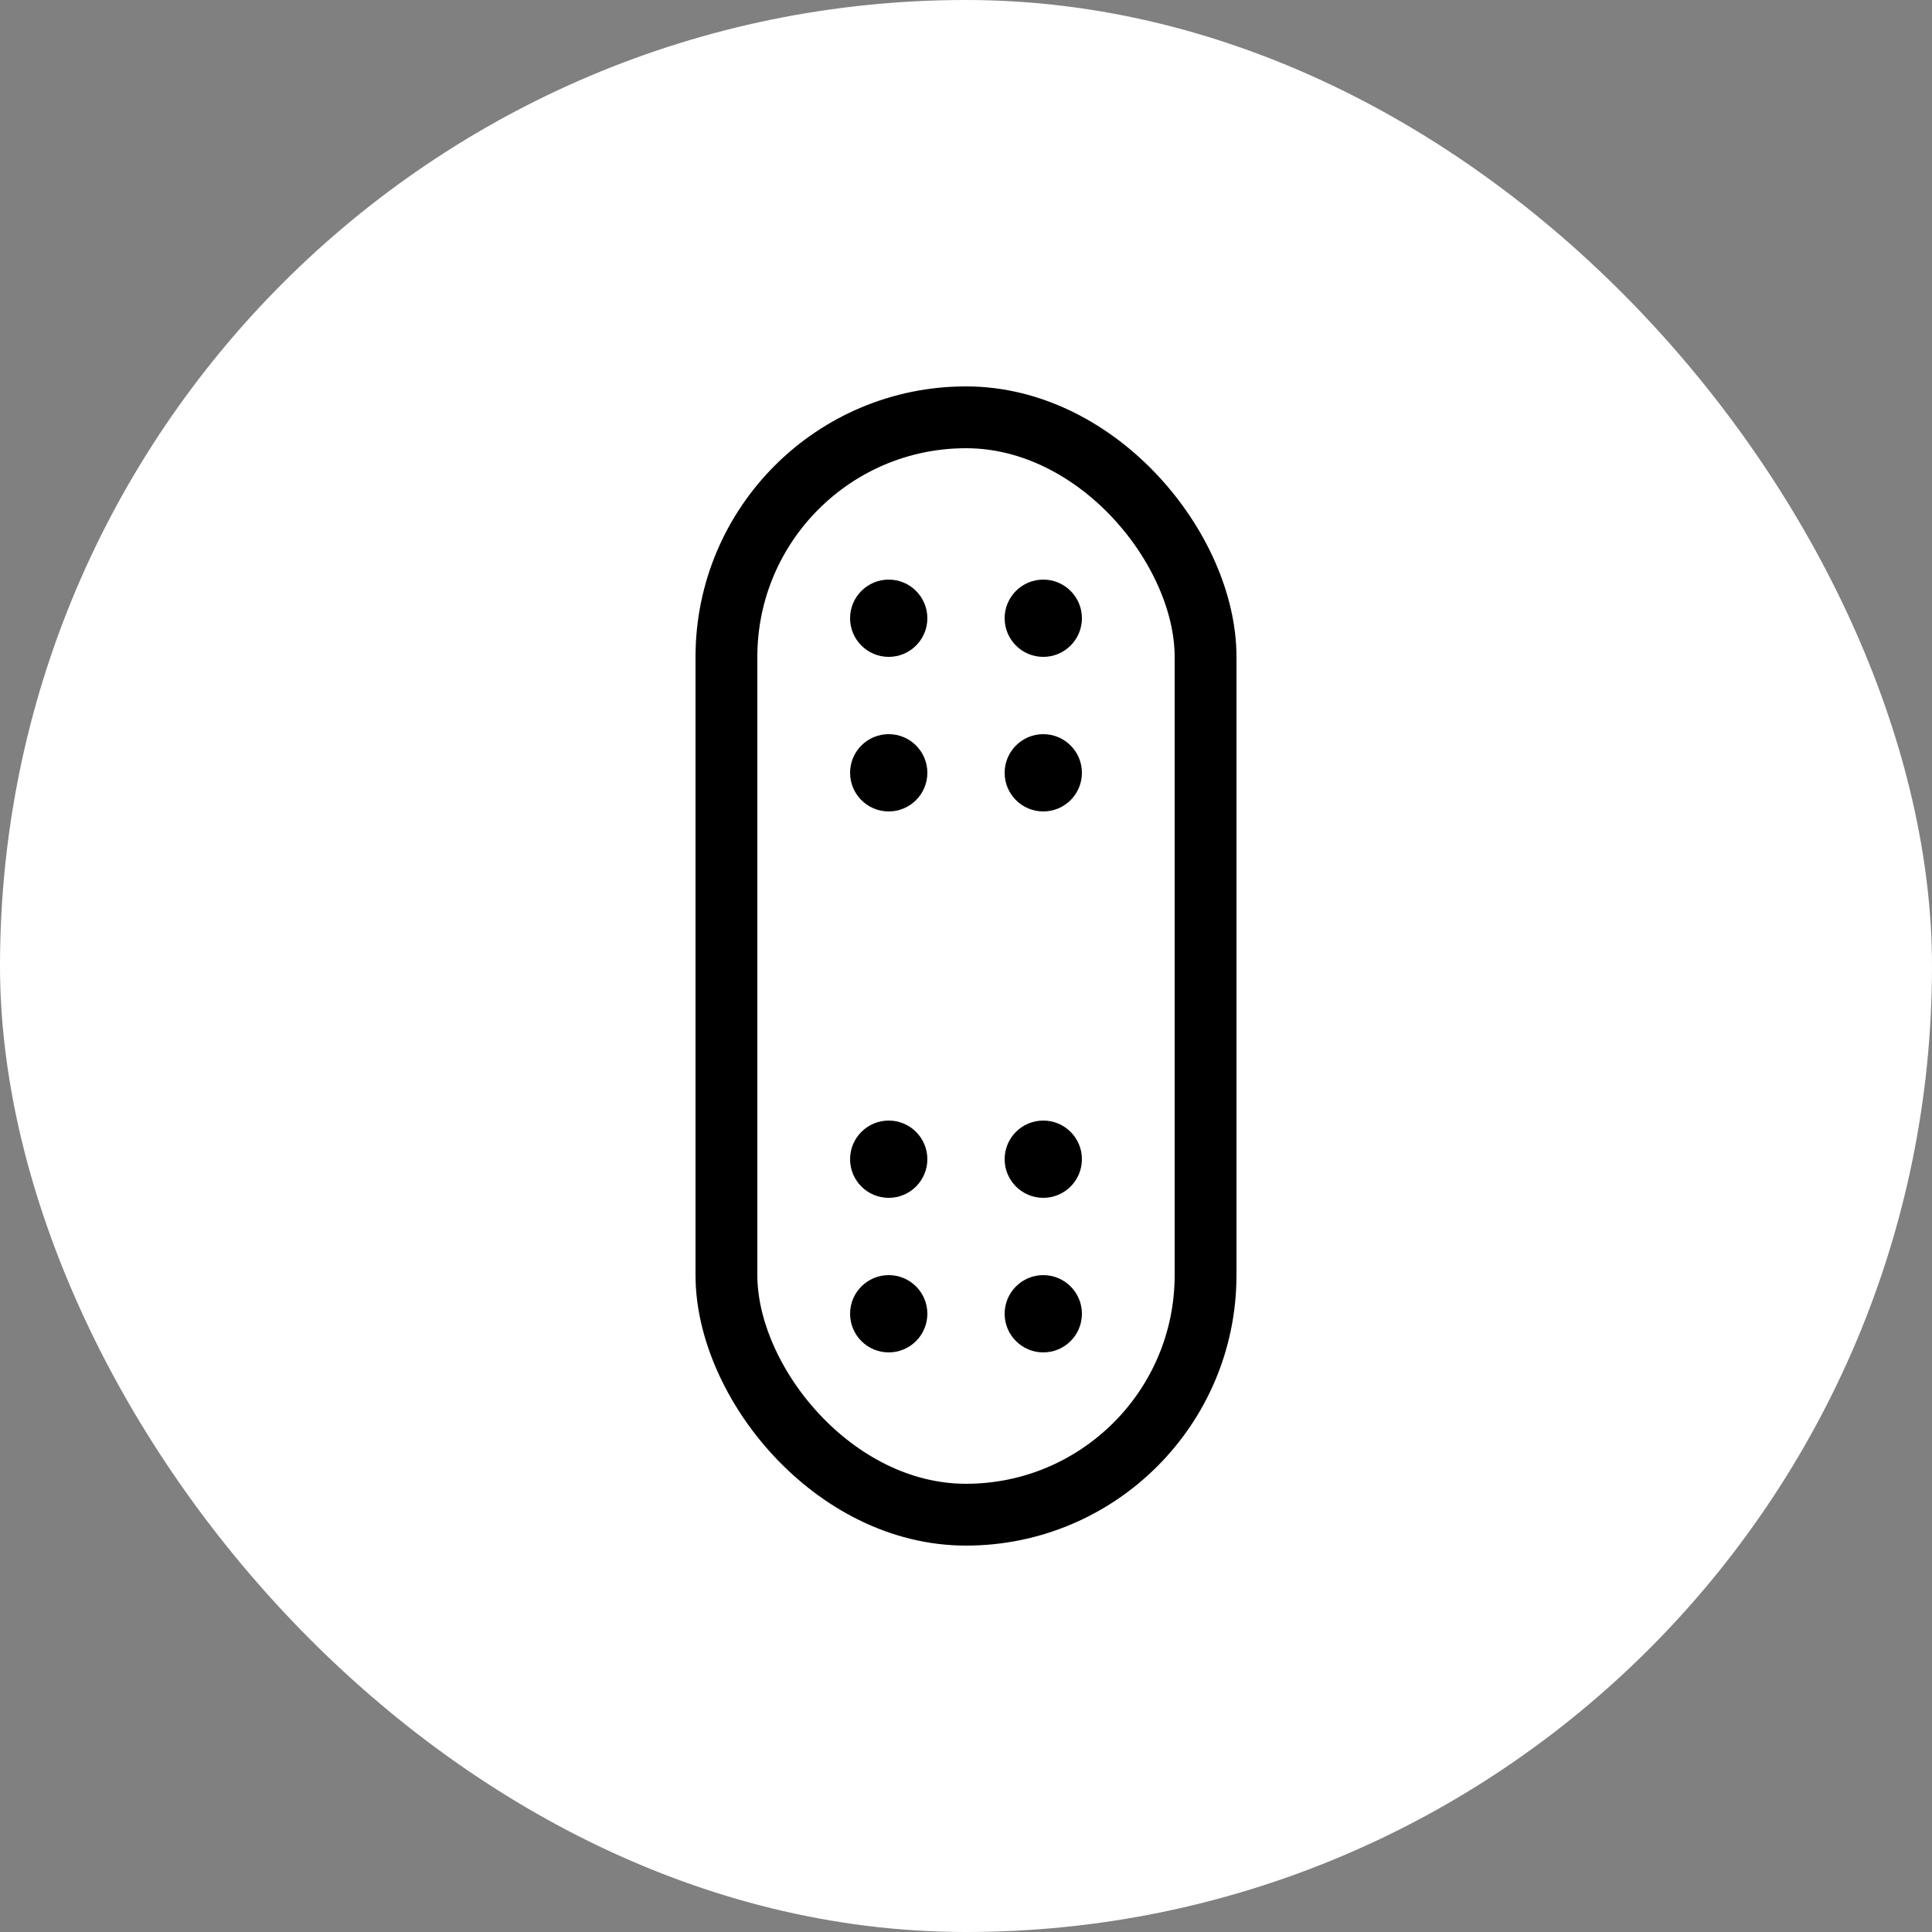 <svg xmlns="http://www.w3.org/2000/svg" width="25" height="25" fill="none">
  <rect width="100%" height="100%" fill="#808080" stroke="none"/>
  <rect width="25" height="25" fill="#fff" rx="12.5" />
  <circle cx="11.5" cy="8" r=".5" fill="#000" />
  <circle cx="11.5" cy="10" r=".5" fill="#000" />
  <circle cx="11.5" cy="15" r=".5" fill="#000" />
  <circle cx="13.5" cy="15" r=".5" fill="#000" />
  <circle cx="13.5" cy="17" r=".5" fill="#000" />
  <circle cx="11.5" cy="17" r=".5" fill="#000" />
  <circle cx="13.5" cy="10" r=".5" fill="#000" />
  <circle cx="13.5" cy="8" r=".5" fill="#000" />
  <rect width="6.2" height="14.2" x="9.4" y="5.4" stroke="#000" stroke-width=".8" rx="3.1" />
</svg>